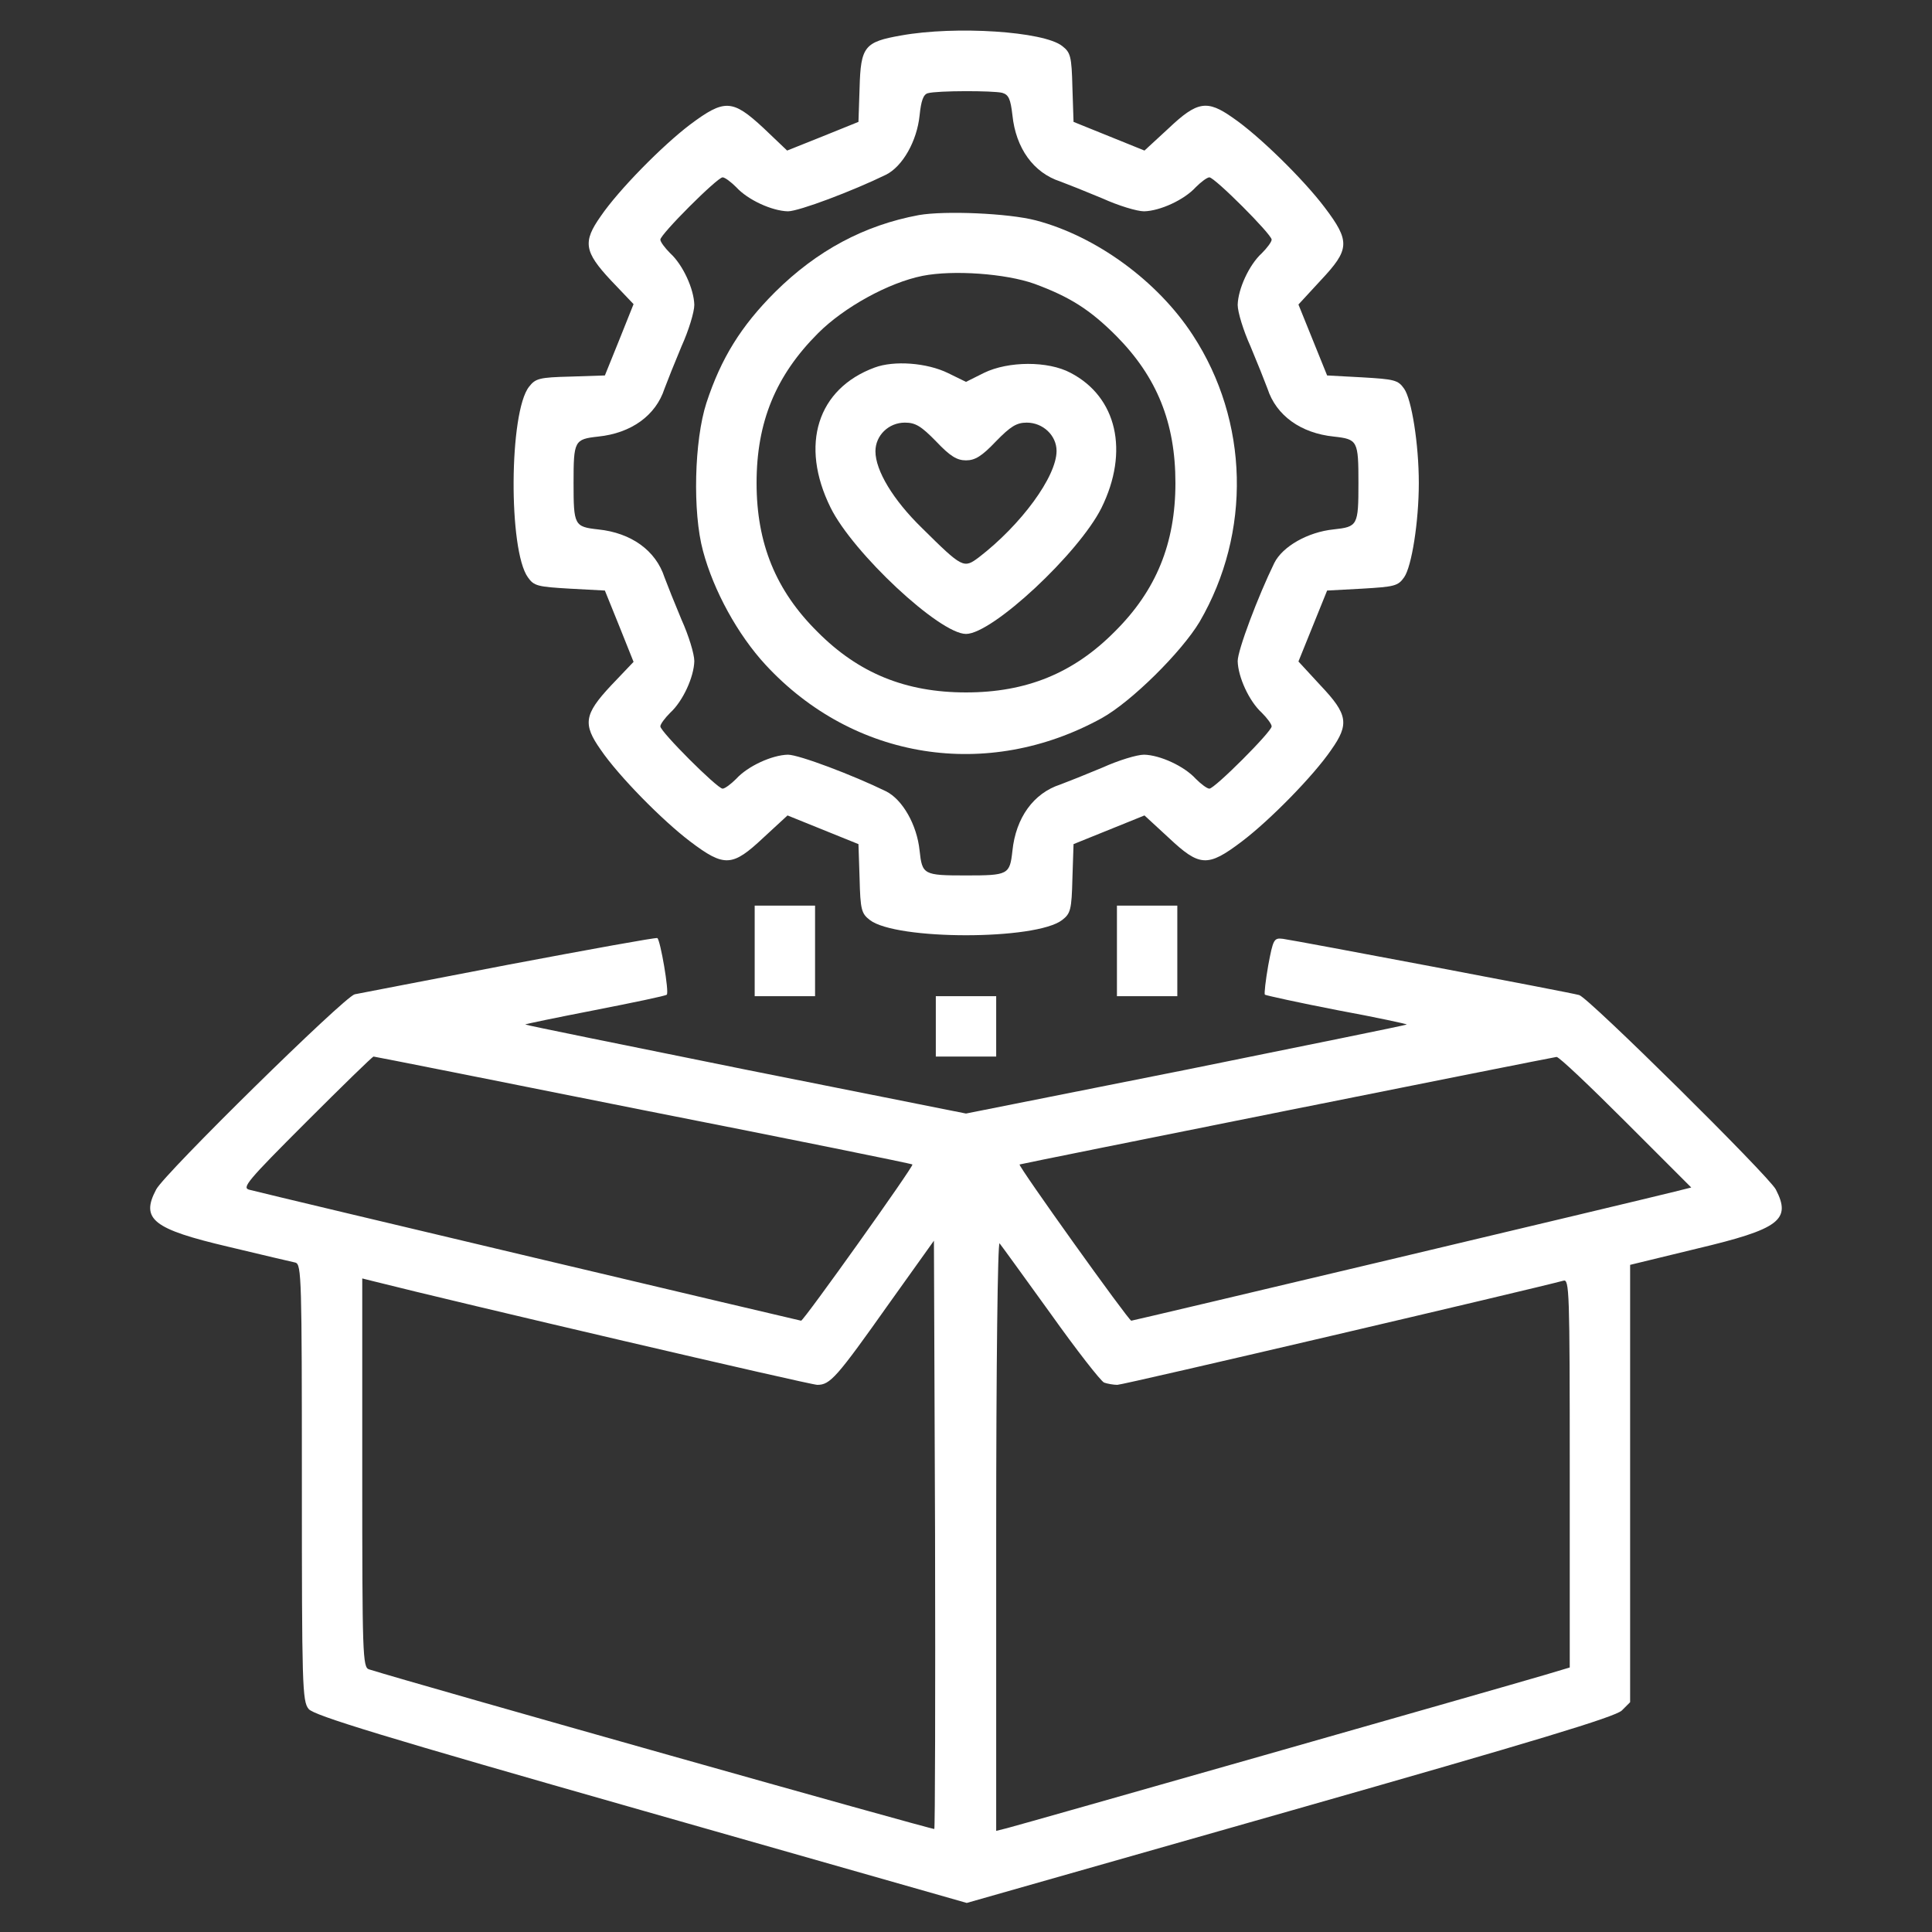 <?xml version="1.0" standalone="no"?>
<!DOCTYPE svg PUBLIC "-//W3C//DTD SVG 20010904//EN"
 "http://www.w3.org/TR/2001/REC-SVG-20010904/DTD/svg10.dtd">
<svg version="1.0" xmlns="http://www.w3.org/2000/svg"
 width="512pt" height="512pt" viewBox="0 0 512 512"
 preserveAspectRatio="xMidYMid meet">

<rect x="0" y="0" width="512" height="512" fill="#333333" stroke="none"/>

<g transform="translate(0,512) scale(0.1,-0.1)"
fill="#fff" stroke="none">
<path d="M2388 5026 c-97 -17 -107 -29 -110 -139 l-3 -90 -94 -38 -95 -38 -63
60 c-82 76 -103 77 -194 9 -74 -56 -190 -174 -237 -243 -48 -68 -44 -94 27
-170 l60 -63 -38 -95 -38 -94 -91 -3 c-83 -2 -93 -5 -110 -27 -53 -67 -55
-433 -3 -505 16 -23 26 -25 111 -30 l93 -5 38 -94 38 -95 -60 -63 c-71 -76
-75 -102 -27 -170 47 -69 163 -187 237 -243 91 -69 112 -67 194 10 l64 59 94
-38 94 -38 3 -91 c2 -83 5 -93 27 -110 69 -54 441 -54 510 0 22 17 25 27 27
110 l3 91 94 38 94 38 64 -59 c82 -77 103 -79 194 -10 74 56 190 174 237 243
48 68 44 94 -28 170 l-59 64 38 94 38 94 93 5 c85 5 95 7 111 30 20 28 39 147
39 250 0 103 -19 222 -39 250 -16 23 -26 25 -111 30 l-93 5 -38 94 -38 94 59
64 c77 82 79 103 10 194 -56 74 -174 190 -243 237 -68 48 -94 44 -170 -28
l-64 -59 -94 38 -94 38 -3 91 c-2 83 -5 93 -27 110 -49 39 -283 54 -427 28z
m268 -152 c17 -5 22 -16 27 -59 9 -88 56 -153 127 -176 19 -7 69 -27 112 -45
42 -19 91 -34 110 -34 42 1 106 30 137 64 14 14 30 26 36 26 14 0 165 -151
165 -165 0 -6 -12 -22 -26 -36 -34 -31 -63 -95 -64 -137 0 -19 15 -68 34 -110
18 -43 38 -93 45 -112 23 -71 88 -118 176 -127 63 -7 65 -11 65 -123 0 -113
-2 -116 -66 -123 -68 -7 -135 -45 -157 -89 -43 -88 -97 -231 -97 -260 1 -42
30 -106 64 -137 14 -14 26 -30 26 -36 0 -14 -151 -165 -165 -165 -6 0 -22 12
-36 26 -31 34 -95 63 -137 64 -19 0 -68 -15 -110 -34 -43 -18 -93 -38 -112
-45 -71 -23 -118 -88 -127 -176 -7 -63 -11 -65 -123 -65 -113 0 -116 2 -123
66 -7 68 -45 135 -89 157 -88 43 -231 97 -260 97 -42 -1 -106 -30 -137 -64
-14 -14 -30 -26 -36 -26 -14 0 -165 151 -165 165 0 6 12 22 26 36 34 31 63 95
64 137 0 19 -15 68 -34 110 -18 43 -38 93 -45 112 -23 71 -88 118 -176 127
-63 7 -65 11 -65 123 0 112 2 116 65 123 88 9 153 56 176 127 7 19 27 69 45
112 19 42 34 91 34 110 -1 42 -30 106 -64 137 -14 14 -26 30 -26 36 0 14 151
165 165 165 6 0 22 -12 36 -26 31 -34 95 -63 137 -64 29 0 172 54 260 97 44
22 82 89 89 157 4 39 10 56 22 59 25 7 173 7 197 1z"/>
<path d="M2435 4550 c-145 -27 -270 -94 -381 -204 -90 -90 -143 -175 -182
-294 -32 -99 -37 -289 -9 -392 28 -105 92 -222 166 -302 233 -252 588 -308
891 -141 79 44 211 175 259 255 138 237 131 532 -18 760 -93 143 -256 262
-416 304 -73 19 -241 26 -310 14z m306 -182 c95 -35 148 -69 217 -138 108
-109 157 -230 157 -390 0 -160 -51 -285 -161 -394 -109 -110 -234 -161 -394
-161 -160 0 -285 51 -394 161 -110 109 -161 234 -161 394 0 162 51 285 163
397 69 69 187 134 277 152 81 16 220 6 296 -21z"/>
<path d="M2318 4146 c-152 -56 -199 -205 -117 -371 59 -120 289 -335 359 -335
70 0 299 214 359 334 74 150 41 294 -82 358 -60 32 -165 31 -229 0 l-48 -24
-47 23 c-57 28 -144 34 -195 15z m163 -196 c37 -39 55 -50 79 -50 24 0 42 11
79 50 39 40 55 50 82 50 43 0 79 -34 79 -75 0 -68 -94 -196 -206 -282 -40 -30
-43 -29 -151 78 -76 74 -123 152 -123 203 0 42 35 76 78 76 28 0 43 -9 83 -50z"/>
<path d="M2000 2600 l0 -120 80 0 80 0 0 120 0 120 -80 0 -80 0 0 -120z"/>
<path d="M2960 2600 l0 -120 80 0 80 0 0 120 0 120 -80 0 -80 0 0 -120z"/>
<path d="M1350 2564 c-212 -41 -396 -76 -410 -79 -28 -7 -503 -474 -526 -517
-42 -79 -9 -105 191 -152 88 -21 168 -40 178 -42 16 -5 17 -41 17 -584 0 -535
1 -579 18 -599 13 -17 200 -74 881 -268 l863 -246 857 244 c653 186 861 249
879 266 l22 22 0 580 0 579 177 43 c219 52 251 76 209 157 -20 37 -496 508
-521 515 -24 7 -749 144 -785 149 -24 3 -26 -1 -39 -70 -7 -40 -11 -75 -9 -78
3 -2 89 -21 192 -41 103 -19 186 -37 184 -38 -2 -2 -265 -55 -585 -120 l-583
-116 -582 116 c-321 65 -584 118 -586 120 -1 1 81 18 184 38 102 20 189 38
191 41 7 6 -17 145 -25 150 -4 2 -180 -30 -392 -70z m355 -386 c391 -77 712
-142 713 -144 5 -3 -288 -414 -295 -414 -3 0 -1384 327 -1462 347 -21 5 -6 23
150 179 96 96 176 174 179 174 3 0 325 -64 715 -142z m2604 -32 l173 -173 -44
-11 c-100 -25 -1435 -342 -1440 -342 -7 0 -301 411 -296 414 3 2 1407 283
1423 285 6 1 88 -77 184 -173z m-1833 -1873 c-2 -3 -1370 383 -1498 423 -17 5
-18 39 -18 521 l0 515 28 -7 c221 -56 1159 -275 1178 -275 34 0 51 19 189 214
l120 168 3 -777 c1 -428 0 -780 -2 -782z m308 1366 c69 -97 133 -179 142 -183
8 -3 25 -6 35 -6 16 0 1109 256 1182 276 16 5 17 -24 17 -510 l0 -515 -67 -20
c-115 -34 -1396 -399 -1425 -406 l-28 -7 0 783 c0 455 4 779 9 774 5 -6 65
-89 135 -186z"/>
<path d="M2480 2400 l0 -80 80 0 80 0 0 80 0 80 -80 0 -80 0 0 -80z"/>
</g>
</svg>
